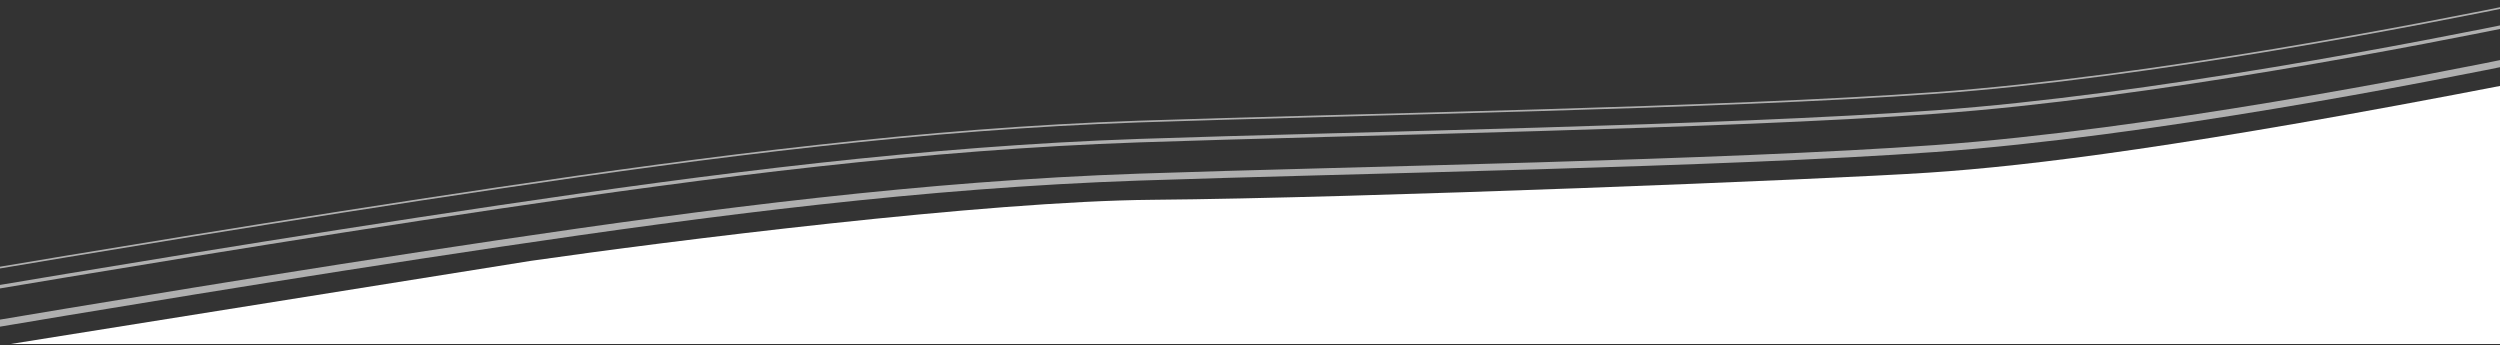 <svg width="1440" height="199" viewBox="0 0 1440 199" fill="none" xmlns="http://www.w3.org/2000/svg">
<rect x="0" y="0" width="1440" height="199" fill="#333333" stroke="none"/>
<path d="M1458.09 33C1397.22 45.574 1237.99 76.677 1114.78 85.54C991.568 94.404 779.706 97.803 656.073 102.014C532.439 106.225 409.863 122.068 287.5 140.237C165.139 158.405 42.99 178.899 -18.087 189.147" stroke="#AFAFAF" stroke-width="4"/>
<path d="M1458.09 12C1397.22 24.574 1237.99 55.676 1114.78 64.54C991.568 73.404 779.706 76.803 656.073 81.014C532.439 85.225 409.863 101.068 287.5 119.237C165.139 137.405 42.99 157.899 -18.087 168.147" stroke="#AFAFAF" stroke-width="2"/>
<path d="M1458.09 1C1397.22 13.574 1237.99 44.676 1114.78 53.54C991.568 62.404 779.706 65.803 656.073 70.014C532.439 74.225 409.863 90.068 287.5 108.237C165.139 126.405 42.99 146.899 -18.087 157.147" stroke="#AFAFAF"/>
<path d="M6.088 198.147L305.677 150.264C385.073 138.864 567.83 115.867 663.699 115.085C783.535 114.108 1051.93 103.359 1110.85 99.45C1169.78 95.541 1260.9 84.303 1447.09 48.147V198.147H6.088Z" fill="white"/>
</svg>
